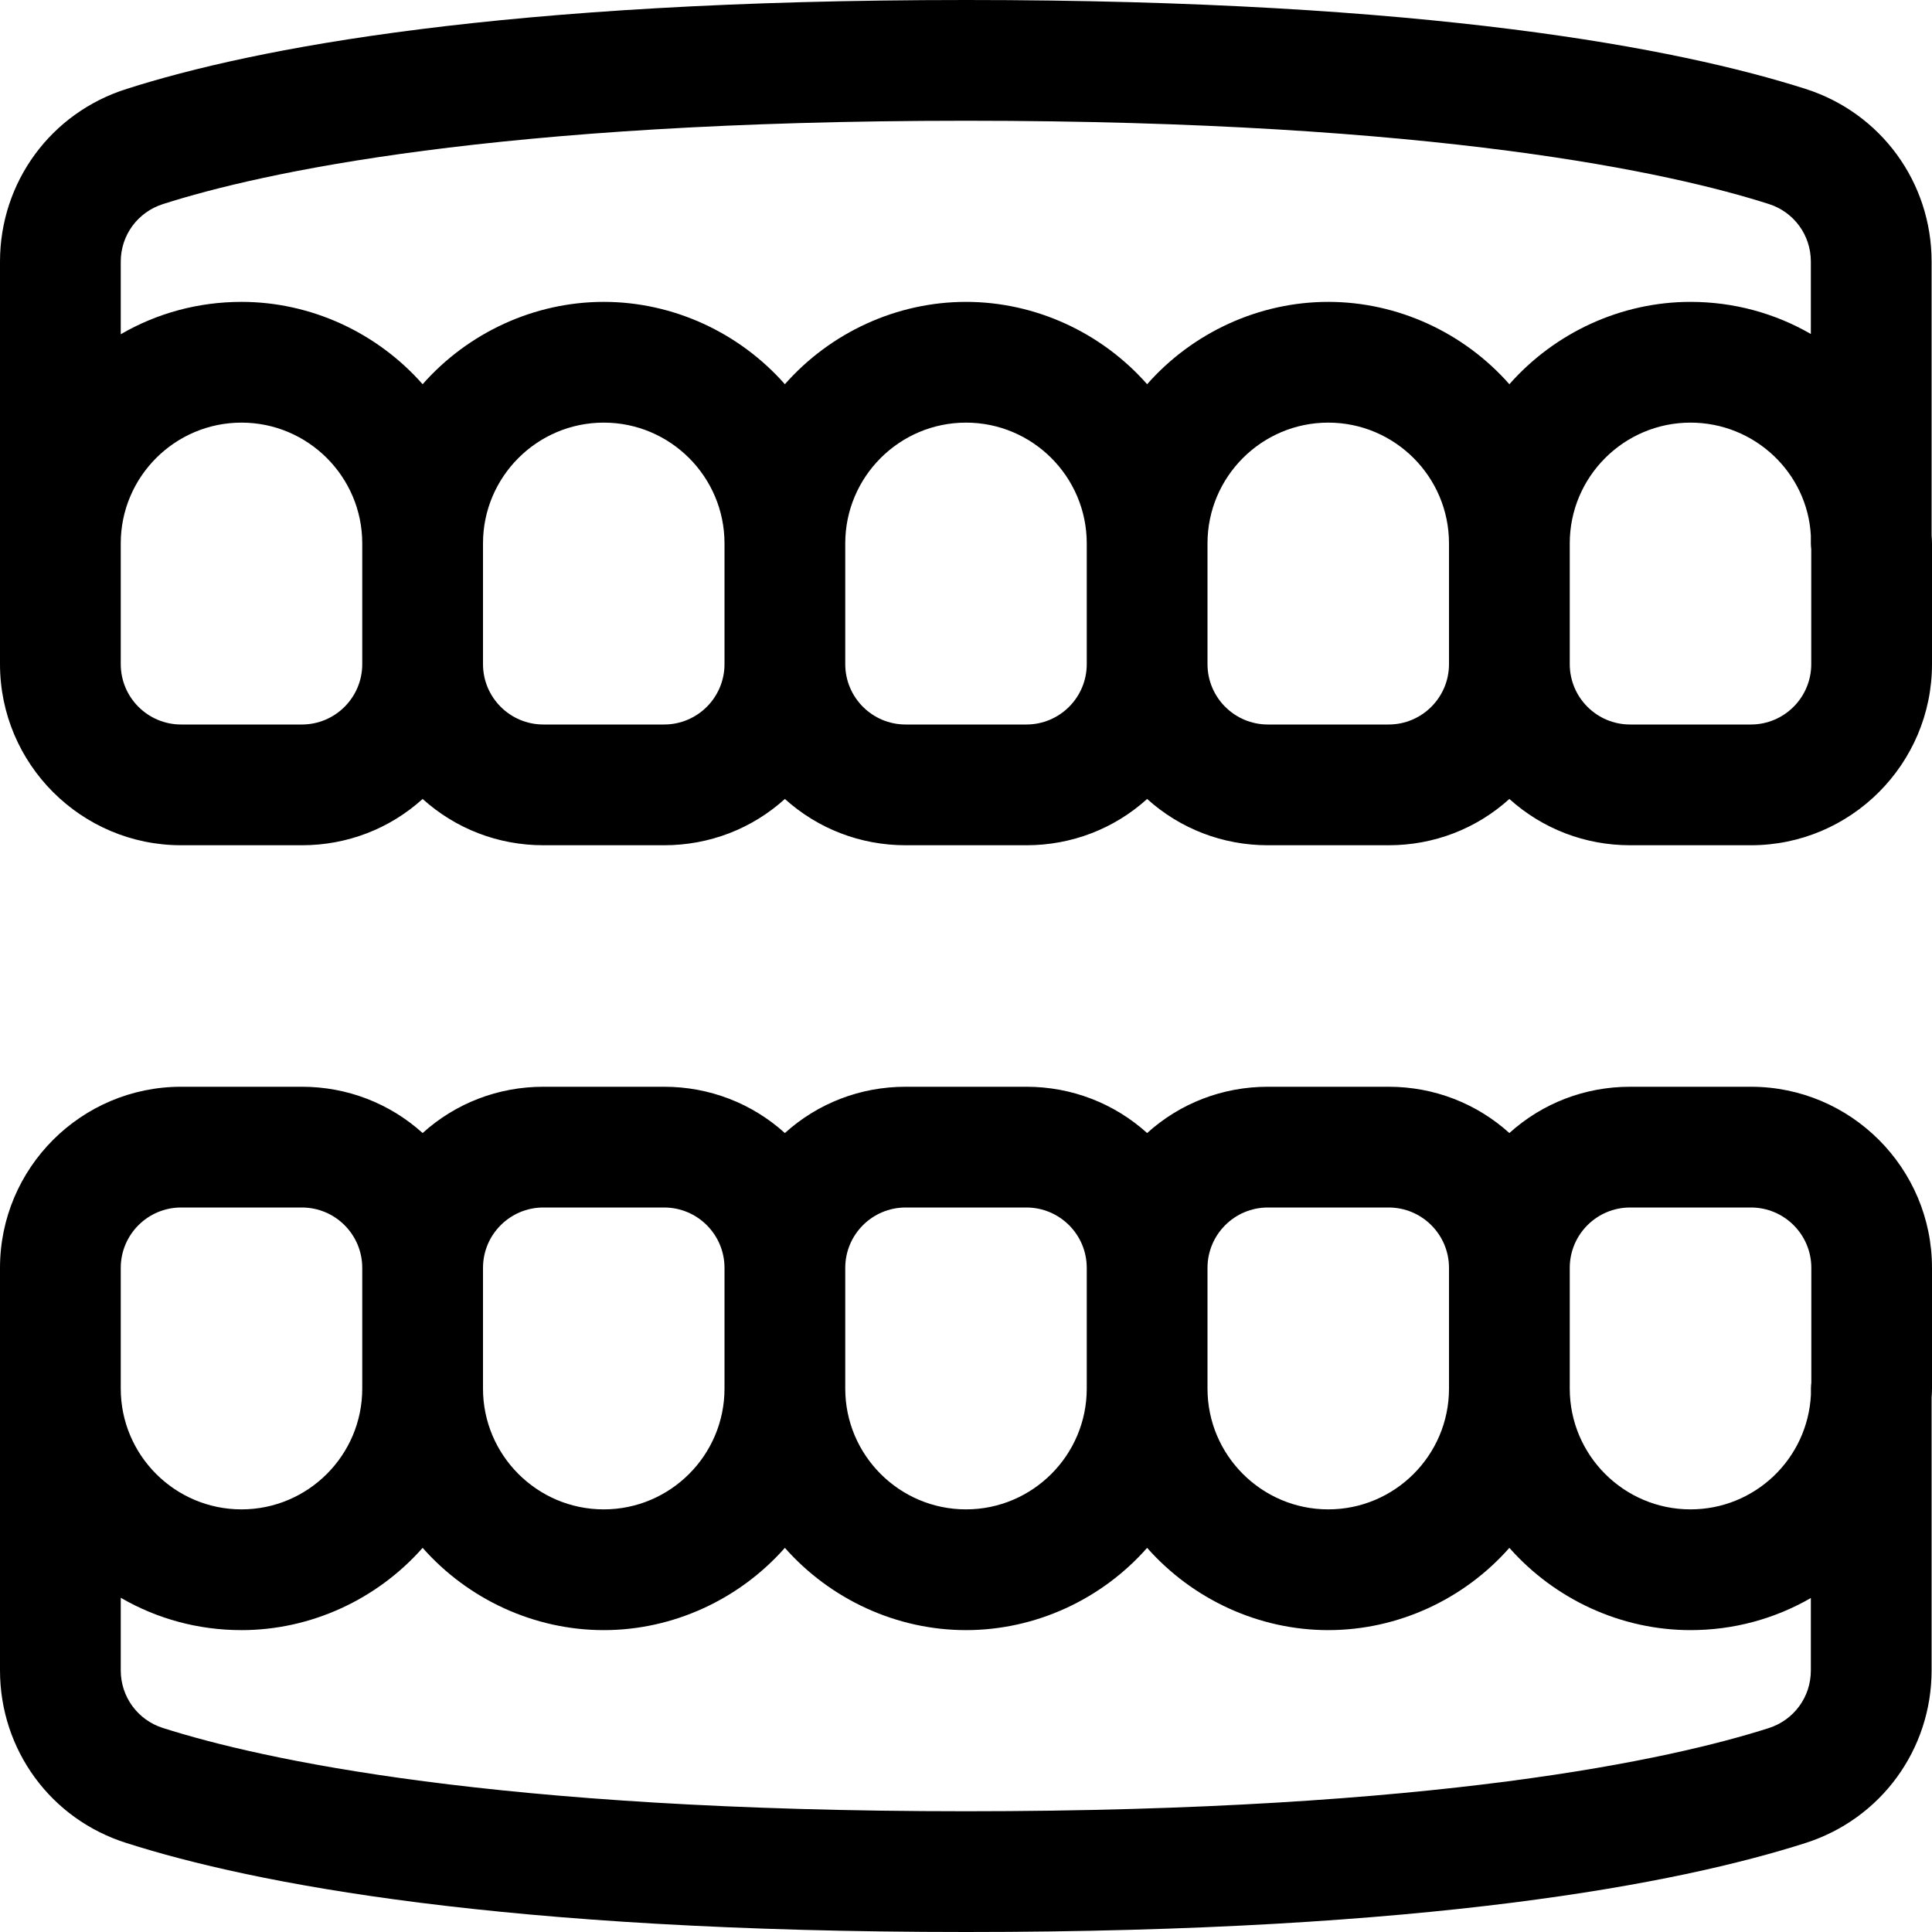 <?xml version="1.0" encoding="utf-8"?>
<!-- Generator: Adobe Illustrator 22.1.0, SVG Export Plug-In . SVG Version: 6.00 Build 0)  -->
<svg version="1.1" id="Regular" xmlns="http://www.w3.org/2000/svg" xmlns:xlink="http://www.w3.org/1999/xlink" x="0px" y="0px"
	 viewBox="0 0 24 24" style="enable-background:new 0 0 24 24;" xml:space="preserve">
<title>dentistry-tooth-jaws</title>
<g>
	<path d="M20.25,10.5c-0.563,0-1.091-0.206-1.5-0.575c-0.409,0.37-0.937,0.575-1.5,0.575h-1.5c-0.563,0-1.091-0.206-1.5-0.575
		c-0.409,0.37-0.937,0.575-1.5,0.575h-1.5c-0.563,0-1.091-0.206-1.5-0.575c-0.409,0.37-0.937,0.575-1.5,0.575h-1.5
		c-0.563,0-1.091-0.206-1.5-0.575c-0.409,0.37-0.937,0.575-1.5,0.575h-1.5C1.009,10.5,0,9.491,0,8.25v-5
		C0,2.262,0.633,1.4,1.575,1.104C3.151,0.6,6.241,0,12,0c5.759,0,8.849,0.601,10.428,1.104c0.938,0.299,1.567,1.161,1.567,2.145
		v3.404l0.001,0.013C23.998,6.694,24,6.722,24,6.75v1.5c0,1.241-1.009,2.25-2.25,2.25H20.25z M21,5.25c-0.827,0-1.5,0.673-1.5,1.5
		v1.5C19.5,8.664,19.836,9,20.25,9h1.5c0.414,0,0.75-0.336,0.75-0.75V6.822c-0.003-0.026-0.005-0.049-0.005-0.073V6.654
		C22.455,5.875,21.798,5.25,21,5.25z M16.5,5.25c-0.827,0-1.5,0.673-1.5,1.5v1.5C15,8.664,15.336,9,15.75,9h1.5
		C17.664,9,18,8.664,18,8.25v-1.5C18,5.923,17.327,5.25,16.5,5.25z M12,5.25c-0.827,0-1.5,0.673-1.5,1.5v1.5
		C10.5,8.664,10.836,9,11.25,9h1.5c0.414,0,0.75-0.336,0.75-0.75v-1.5C13.5,5.923,12.827,5.25,12,5.25z M7.5,5.25
		C6.673,5.25,6,5.923,6,6.75v1.5C6,8.664,6.336,9,6.75,9h1.5C8.664,9,9,8.664,9,8.25v-1.5C9,5.923,8.327,5.25,7.5,5.25z M3,5.25
		c-0.827,0-1.5,0.673-1.5,1.5v1.5C1.5,8.664,1.836,9,2.25,9h1.5C4.164,9,4.5,8.664,4.5,8.25v-1.5C4.5,5.923,3.827,5.25,3,5.25z
		 M16.5,3.75c0.863,0,1.685,0.382,2.25,1.023C19.315,4.132,20.137,3.75,21,3.75c0.533,0,1.045,0.139,1.495,0.399v-0.9
		c0-0.328-0.21-0.616-0.523-0.715C20.763,2.148,17.86,1.5,12,1.5S3.237,2.148,2.028,2.534C1.712,2.633,1.5,2.921,1.5,3.25v0.902
		C1.951,3.89,2.465,3.75,3,3.75c0.863,0,1.685,0.382,2.25,1.023C5.815,4.132,6.637,3.75,7.5,3.75s1.685,0.382,2.25,1.023
		C10.315,4.132,11.137,3.75,12,3.75s1.685,0.382,2.25,1.023C14.815,4.132,15.637,3.75,16.5,3.75z"/>
	<path d="M12,24c-5.759,0-8.85-0.601-10.428-1.105C0.632,22.6,0,21.738,0,20.75v-5c0-1.241,1.009-2.25,2.25-2.25h1.5
		c0.563,0,1.091,0.206,1.5,0.575c0.409-0.37,0.937-0.575,1.5-0.575h1.5c0.563,0,1.091,0.206,1.5,0.575
		c0.409-0.37,0.937-0.575,1.5-0.575h1.5c0.563,0,1.091,0.206,1.5,0.575c0.409-0.37,0.937-0.575,1.5-0.575h1.5
		c0.563,0,1.091,0.206,1.5,0.575c0.409-0.37,0.937-0.575,1.5-0.575h1.5c1.241,0,2.25,1.009,2.25,2.25v1.5
		c0,0.028-0.002,0.056-0.003,0.083l-0.002,0.027l0,3.39c0,0.984-0.63,1.846-1.568,2.145C20.849,23.399,17.759,24,12,24z M1.5,20.75
		c0,0.329,0.211,0.617,0.525,0.716C3.236,21.852,6.141,22.5,12,22.5c5.859,0,8.763-0.647,9.972-1.033
		c0.313-0.1,0.523-0.387,0.523-0.715v-0.901c-0.45,0.26-0.962,0.399-1.495,0.399c-0.863,0-1.685-0.382-2.25-1.022
		c-0.565,0.641-1.387,1.022-2.25,1.022s-1.685-0.382-2.25-1.022c-0.565,0.641-1.387,1.022-2.25,1.022s-1.685-0.382-2.25-1.022
		C9.185,19.868,8.363,20.25,7.5,20.25s-1.685-0.382-2.25-1.022C4.685,19.868,3.863,20.25,3,20.25c-0.536,0-1.049-0.14-1.5-0.402
		V20.75z M20.25,15c-0.414,0-0.75,0.336-0.75,0.75v1.5c0,0.827,0.673,1.5,1.5,1.5c0.798,0,1.455-0.625,1.496-1.423l0-0.076
		c0-0.025,0.002-0.049,0.005-0.073V15.75c0-0.414-0.336-0.75-0.75-0.75H20.25z M15.75,15C15.336,15,15,15.336,15,15.75v1.5
		c0,0.827,0.673,1.5,1.5,1.5s1.5-0.673,1.5-1.5v-1.5c0-0.414-0.336-0.75-0.75-0.75H15.75z M11.25,15c-0.414,0-0.75,0.336-0.75,0.75
		v1.5c0,0.827,0.673,1.5,1.5,1.5s1.5-0.673,1.5-1.5v-1.5c0-0.414-0.336-0.75-0.75-0.75H11.25z M6.75,15C6.336,15,6,15.336,6,15.75
		v1.5c0,0.827,0.673,1.5,1.5,1.5S9,18.077,9,17.25v-1.5C9,15.336,8.664,15,8.25,15H6.75z M2.25,15c-0.414,0-0.75,0.336-0.75,0.75
		v1.5c0,0.827,0.673,1.5,1.5,1.5s1.5-0.673,1.5-1.5v-1.5C4.5,15.336,4.164,15,3.75,15H2.25z"/>
</g>
</svg>
